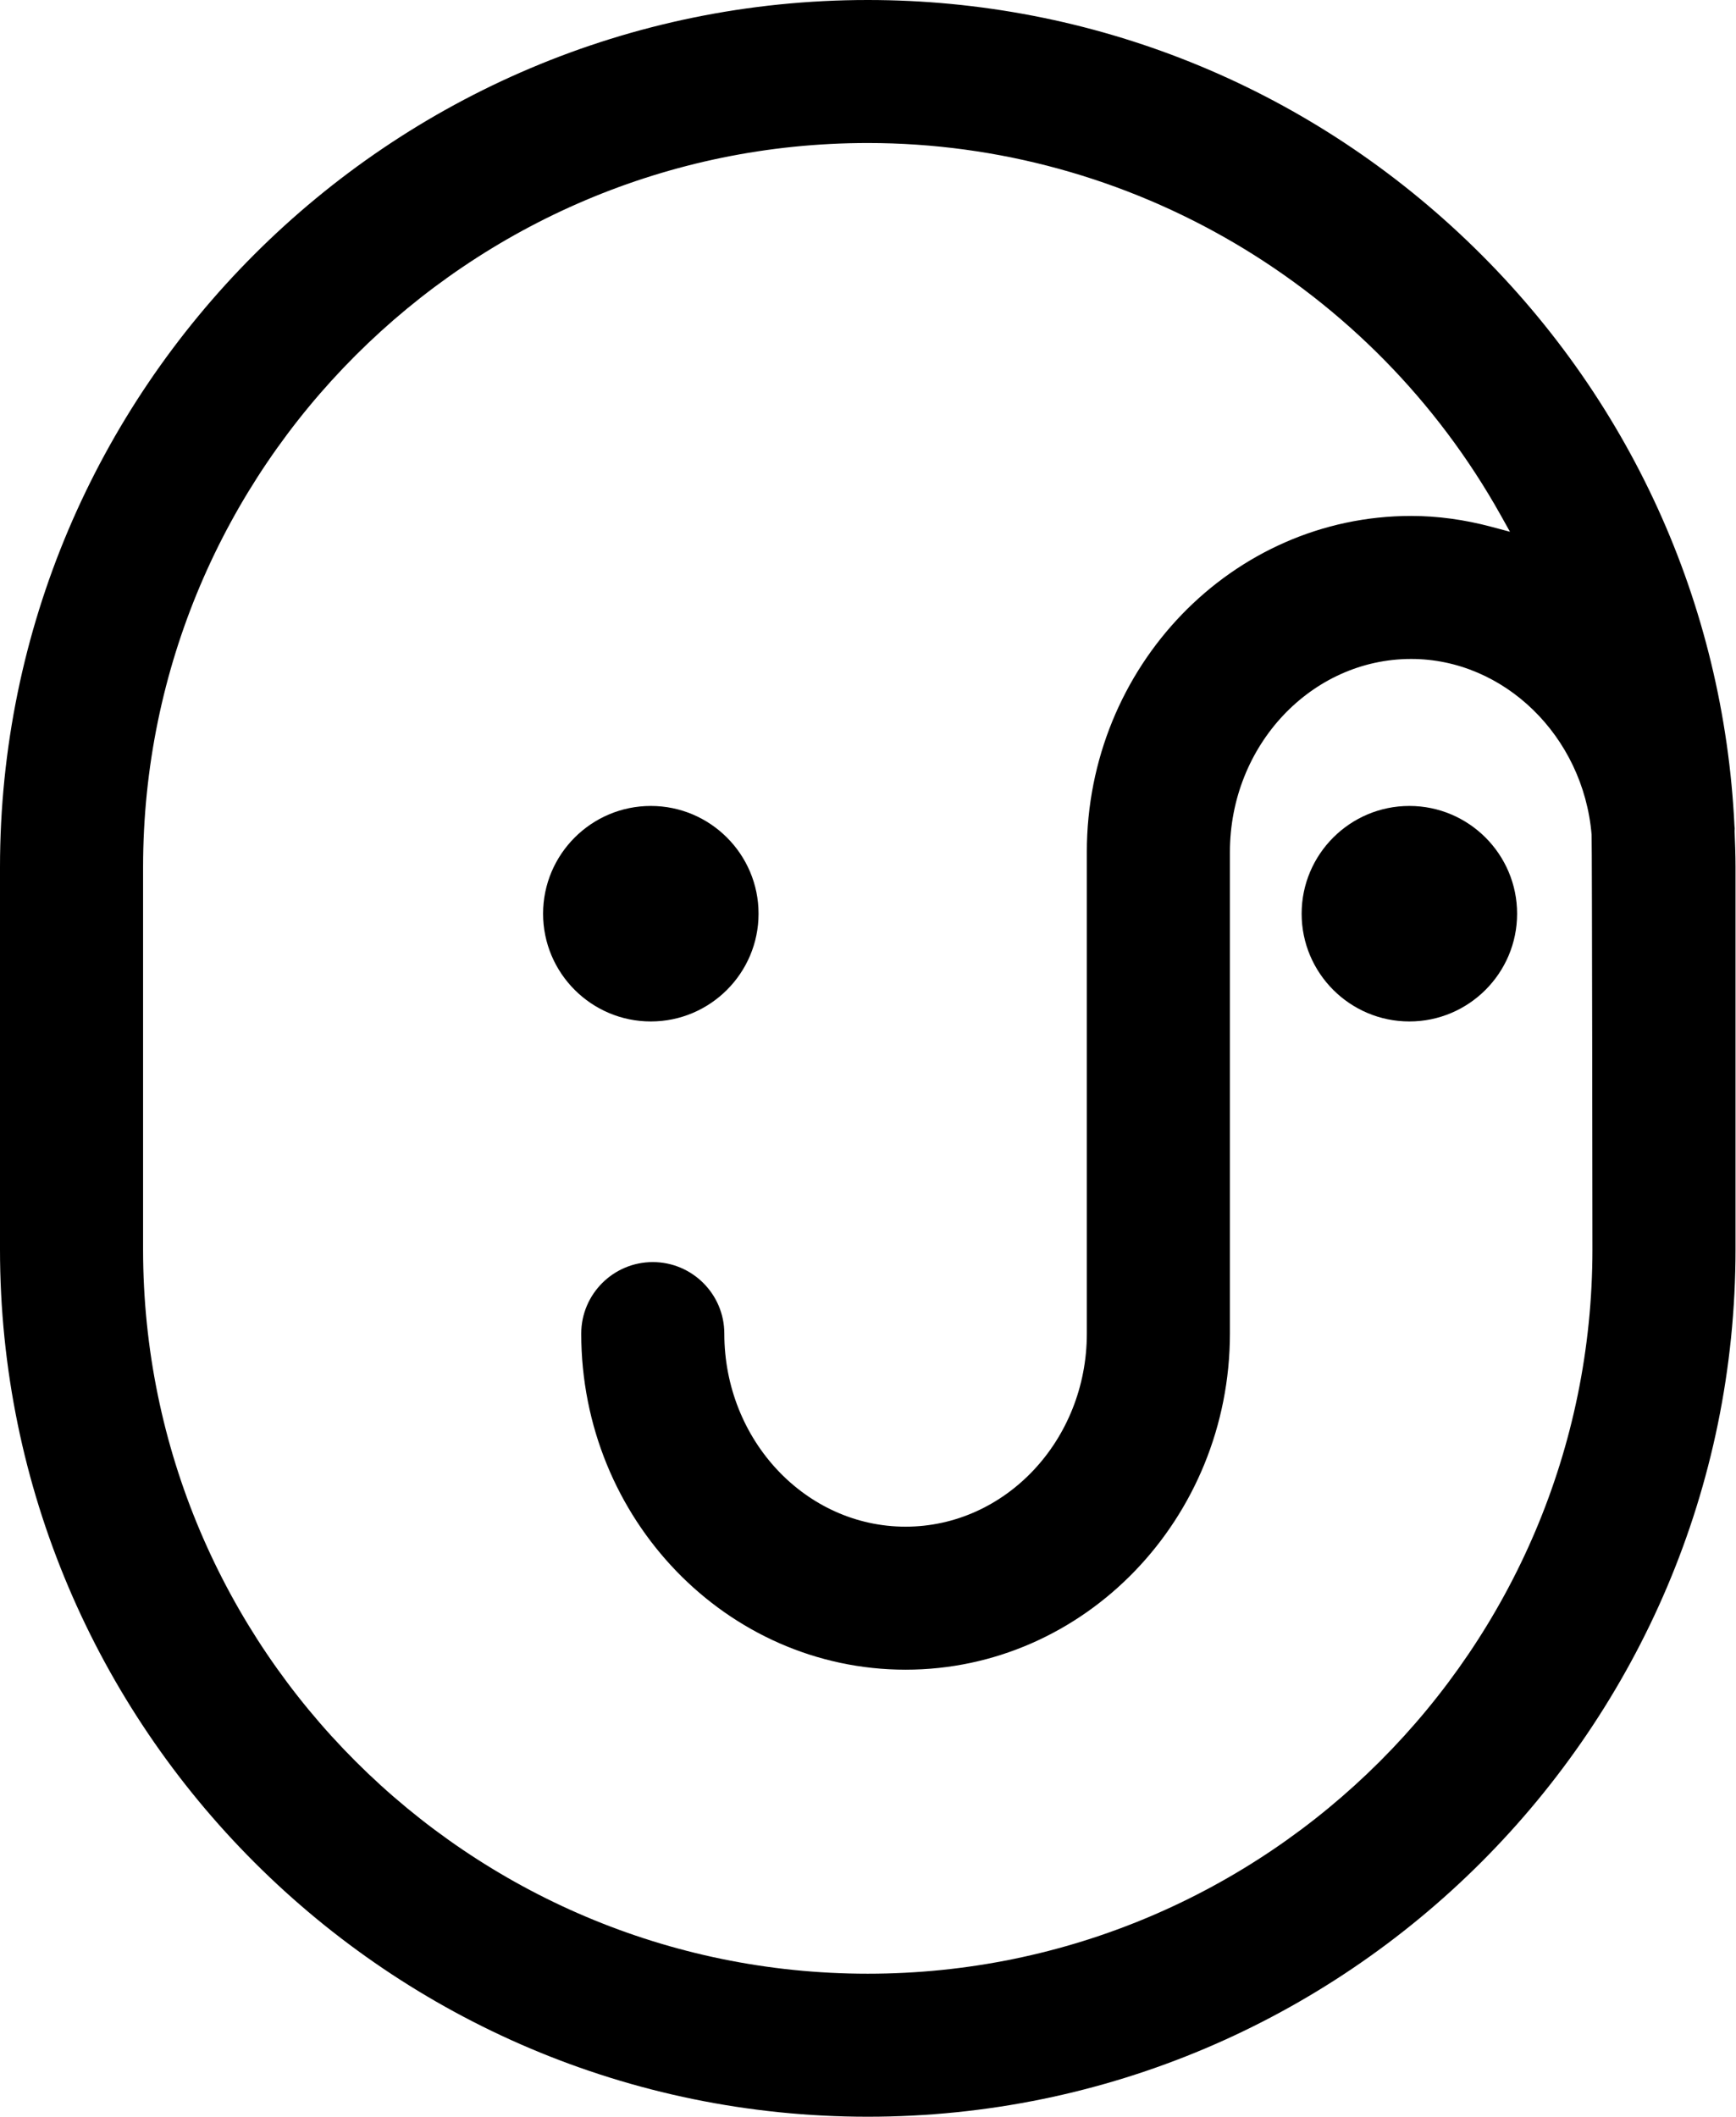 <svg class="icon icon--big" viewBox="0 0 525 640" version="1.1" xmlns="http://www.w3.org/2000/svg">
<path d="M481.582,377.751 C481.582,498.513 383.27,596.759 262.426,596.759 C141.584,596.759 43.271,498.513 43.271,377.751 L43.271,262.244 C43.271,141.486 141.584,43.242 262.426,43.242 C341.667,43.242 415.005,86.348 453.825,155.738 L456.645,160.78 L451.06,159.289 C442.876,157.103 434.703,155.994 426.767,155.994 C372.681,155.994 328.68,201.54 328.68,257.522 L328.68,403.214 C328.68,435.404 304.09,461.593 273.864,461.593 C243.639,461.593 219.048,435.404 219.048,403.214 C219.048,391.292 209.343,381.593 197.413,381.593 C185.483,381.593 175.777,391.292 175.777,403.214 C175.777,459.249 219.779,504.834 273.864,504.834 C327.95,504.834 371.951,459.218 371.951,403.149 L371.951,257.615 C371.951,225.425 396.541,199.236 426.767,199.236 C454.83,199.236 478.795,222.544 481.326,252.298 L481.332,252.397 C481.477,255.643 481.578,372.766 481.582,377.749 L481.582,377.751 Z M524.854,262.244 C524.854,258.486 524.711,254.673 524.577,251.395 L524.576,251.363 C524.569,251.122 524.583,250.885 524.601,250.648 C524.606,250.576 524.615,250.505 524.613,250.43 C524.61,250.387 524.601,250.332 524.594,250.276 C524.57,250.116 524.551,249.956 524.539,249.792 C521.355,182.444 492.651,119.613 443.708,72.813 C394.607,25.859 330.226,0 262.426,0 C117.724,0 0,117.642 0,262.244 L0,377.751 C0,522.356 117.724,640 262.426,640 C407.129,640 524.854,522.356 524.854,377.751 L524.854,262.244 Z"></path>
<path d="M196.82,243.682 C178.855,243.682 164.24,258.297 164.24,276.263 C164.24,294.227 178.855,308.842 196.82,308.842 C214.785,308.842 229.4,294.227 229.4,276.263 C229.4,258.297 214.785,243.682 196.82,243.682"></path>
<path d="M426.221,243.682 C408.256,243.682 393.64,258.297 393.64,276.263 C393.64,294.227 408.256,308.842 426.221,308.842 C444.185,308.842 458.801,294.227 458.801,276.263 C458.801,258.297 444.185,243.682 426.221,243.682"></path>
</svg>